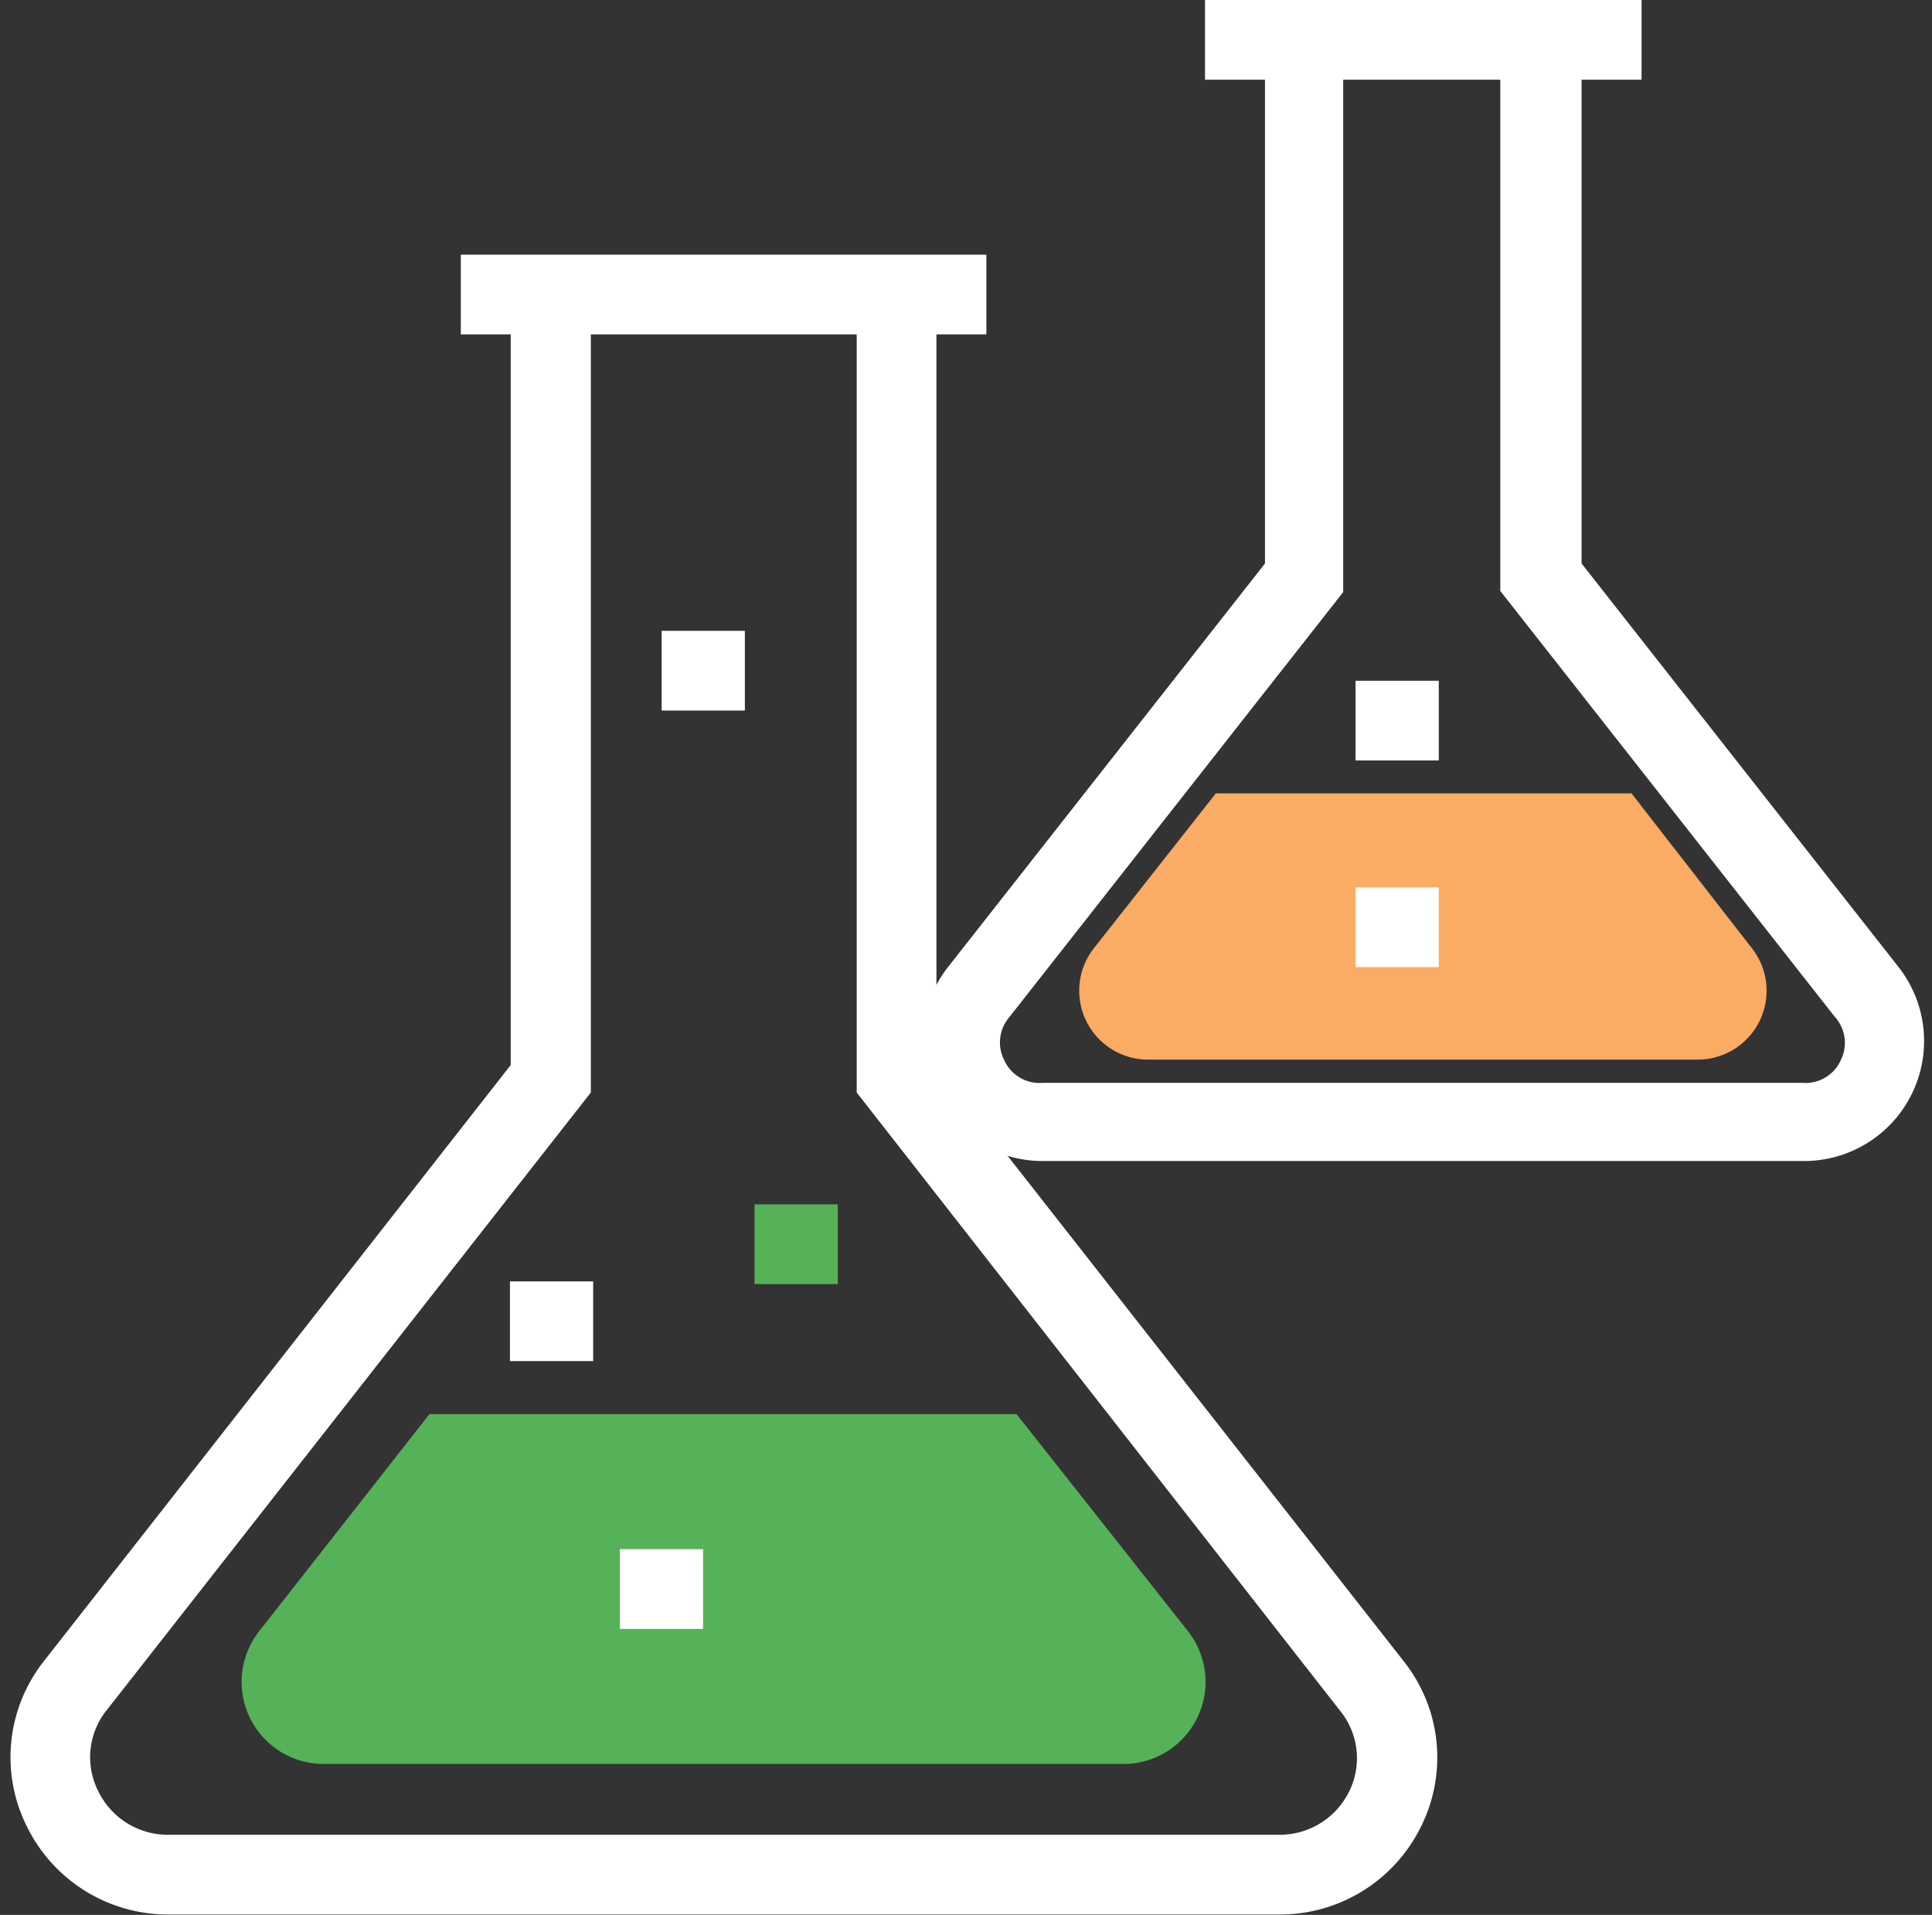 <svg xmlns="http://www.w3.org/2000/svg" viewBox="-0.267 0 49.922 49.48"><rect x="-0.267" y="0" width="49.922" height="49.48" fill="#333333" stroke="none"/><title>Depositphotos_109028786_4_ic</title><g data-name="Layer 2"><g data-name="Medical and Health"><path d="M30.43 42.15L26 36.54H10.83l-4.4 5.61a2.12 2.12 0 0 0 1.68 3.43h20.64a2.12 2.12 0 0 0 1.68-3.43z" fill="#56b258"/><path d="M45 24.5l-3.11-4H31.15l-3.15 4a1.78 1.78 0 0 0 1.41 2.88h14.17A1.78 1.78 0 0 0 45 24.5z" fill="#faab64"/><path d="M36 42.92l-12.07-15.4V8.64h1.29V6.58H11.64v2.06h1.29v18.88L.87 42.92a4 4 0 0 0-.45 4.26 4.06 4.06 0 0 0 3.68 2.29h28.68a4.06 4.06 0 0 0 3.68-2.29 4 4 0 0 0-.46-4.26zm-1.4 3.36a2 2 0 0 1-1.82 1.13H4.09a2 2 0 0 1-1.82-1.13 1.94 1.94 0 0 1 .22-2.09L15 28.23V8.64h6.87v19.59l12.51 16a1.94 1.94 0 0 1 .22 2.05z" fill="#fff"/><path fill="#fff" d="M12.91 33.11h2.15v2.06h-2.15z"/><path fill="#56b258" d="M19.23 31.12h2.15v2.06h-2.15z"/><path fill="#fff" d="M16.83 16.3h2.15v2.06h-2.15z"/><path fill="#fff" d="M34.76 17.59h2.15v2.06h-2.15z"/><path fill="#fff" d="M34.76 22.93h2.15v2.06h-2.15z"/><path fill="#fff" d="M15.75 40.03h2.15v2.06h-2.15z"/><path d="M48.8 25l-8.2-10.44V2.06h1.55V0H30.87v2.06h1.55v12.5L24.22 25a3.1 3.1 0 0 0 2.46 5h19.66a3.1 3.1 0 0 0 2.46-5zm-1.5 2.39a1 1 0 0 1-1 .59H26.68a1 1 0 0 1-1-.59 1 1 0 0 1 .12-1.09l8.64-11V2.06h4.06v13.21l8.64 11a1 1 0 0 1 .16 1.12z" fill="#fff"/></g></g></svg>